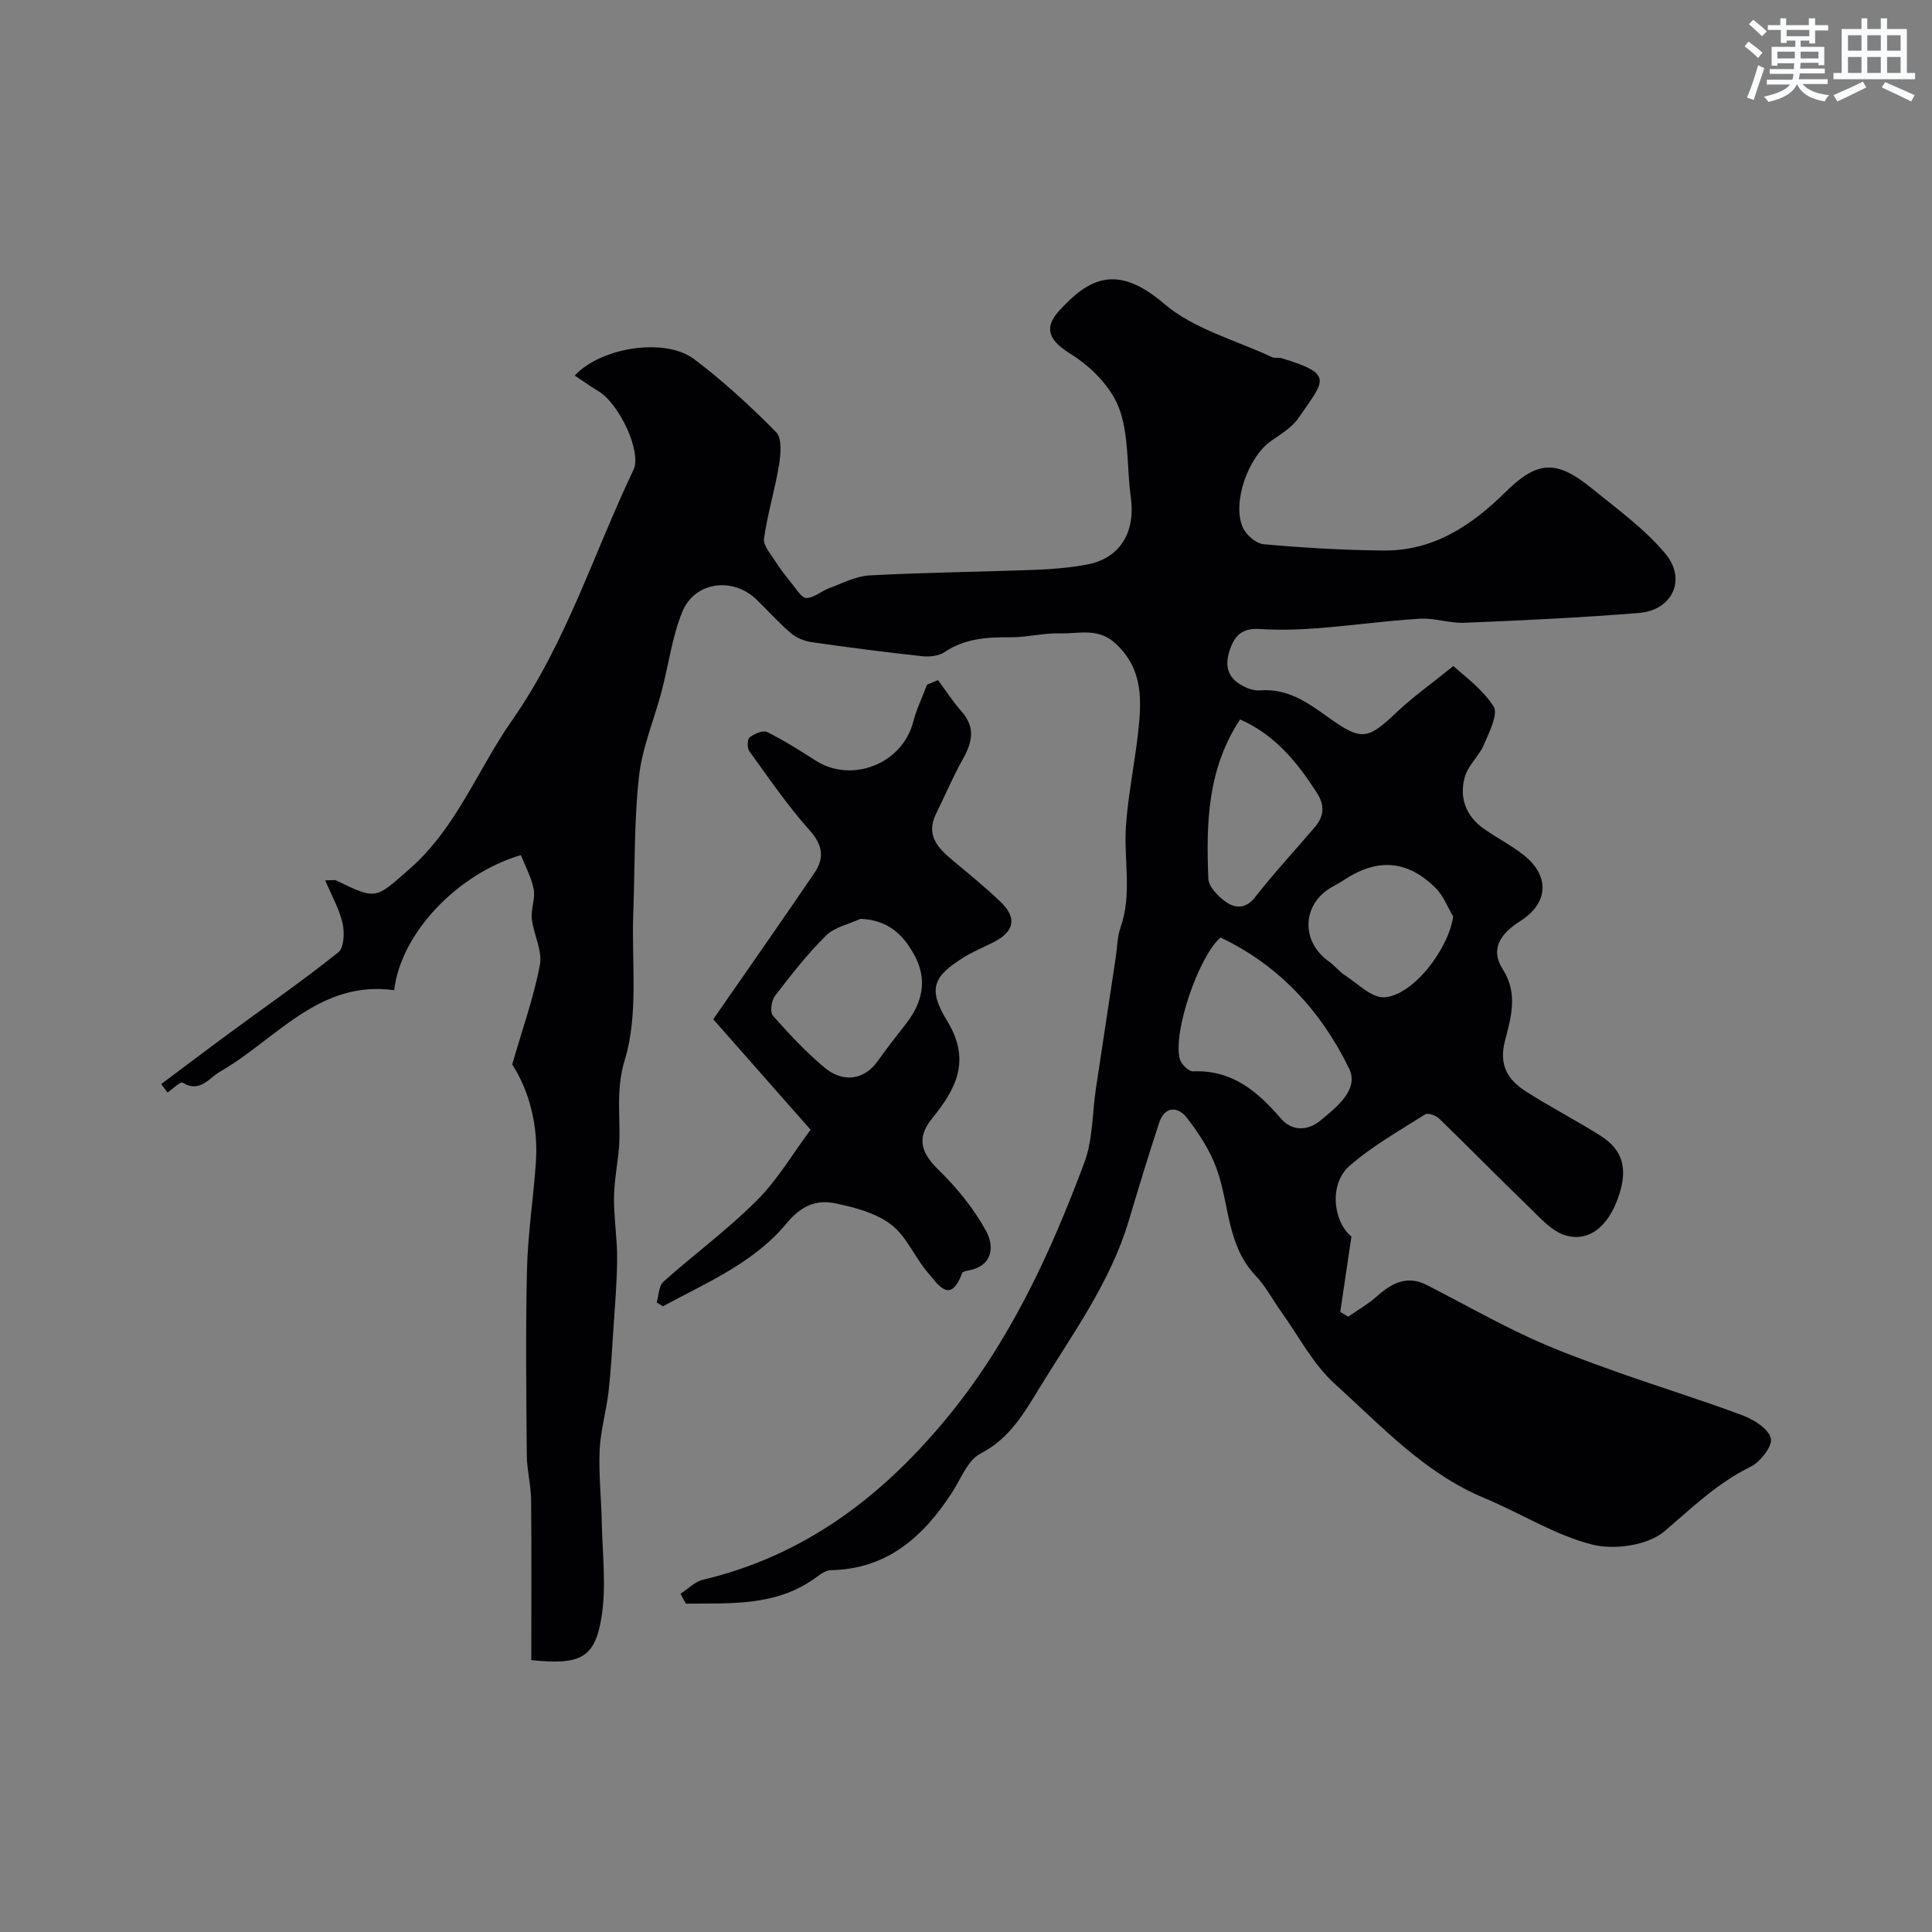 <svg enable-background="new 0 0 400 400" viewBox="0 0 400 400" xmlns="http://www.w3.org/2000/svg"><rect x="0" y="0" width="400" height="400" fill="#808080" stroke="none"/><path d="m140.9 329.97c1.54-.99 2.96-2.5 4.64-2.9 20.8-4.94 36.75-16.92 50.22-33.15 13.17-15.87 21.62-34.17 28.73-53.18 1.78-4.77 1.64-10.24 2.41-15.39 1.36-9.04 2.74-18.07 4.1-27.1.32-2.09.31-4.29 1-6.25 2.42-6.89.65-13.92 1.11-20.86.43-6.51 1.8-12.95 2.52-19.45.72-6.56 1.12-12.89-4.45-18.27-3.73-3.6-7.73-2.17-11.65-2.29-3.42-.1-6.87.83-10.3.81-4.84-.03-9.44.21-13.66 3.07-1.21.82-3.15 1.02-4.68.85-7.63-.83-15.25-1.82-22.85-2.91-1.49-.22-3.13-.87-4.27-1.84-2.53-2.15-4.75-4.66-7.15-6.98-4.9-4.75-12.81-3.73-15.37 2.57-2.11 5.19-2.82 10.94-4.26 16.41-1.57 5.93-4.06 11.75-4.71 17.77-1.02 9.36-.82 18.86-1.17 28.3-.37 10.15 1.12 20.88-1.76 30.27-2.14 6.96-.55 13.13-1.33 19.58-.37 3.09-.9 6.19-.9 9.29 0 4.12.68 8.24.65 12.35-.03 4.93-.47 9.85-.79 14.77-.28 4.27-.5 8.55-1 12.79-.47 4.02-1.65 7.98-1.83 12-.22 4.96.34 9.96.44 14.94.13 6.46.95 13.05-.01 19.36-1.34 8.82-4.4 10.22-14.58 9.18 0-11.07.07-22.09-.04-33.12-.03-3.1-.86-6.18-.89-9.28-.11-12.86-.27-25.73.04-38.58.18-7.38 1.34-14.73 1.84-22.11.52-7.74-1.45-14.89-4.9-20.24 2.13-7.41 4.47-13.91 5.73-20.63.55-2.94-1.31-6.27-1.67-9.47-.23-2.01.75-4.2.39-6.15-.46-2.46-1.74-4.76-2.66-7.09-13.23 3.9-24.92 16.32-26.22 27.97-15.6-2.17-24.46 10.22-36.1 16.89-2.24 1.28-4.16 4.46-7.71 2.25-.45-.28-2.06 1.32-3.13 2.04-.43-.58-.87-1.17-1.3-1.75 4.75-3.55 9.47-7.13 14.25-10.64 7.5-5.52 15.16-10.83 22.42-16.64 1.19-.95 1.3-4.1.88-6-.65-2.89-2.2-5.58-3.6-8.89 1.43 0 1.93-.15 2.28.02 8.45 4.12 8.14 3.78 15.17-2.37 9.75-8.54 14.1-20.59 21.25-30.8 11.16-15.94 16.87-34.51 25.12-51.84 1.78-3.74-2.95-13.74-7.32-16.33-1.64-.97-3.18-2.1-4.84-3.2 5.5-5.89 18.75-7.91 24.73-3.39 6.03 4.55 11.65 9.72 16.96 15.1 1.25 1.27.98 4.55.61 6.78-.83 5.12-2.39 10.13-3.11 15.26-.2 1.43 1.38 3.19 2.33 4.69 1.04 1.64 2.24 3.18 3.47 4.68.91 1.11 2 2.96 2.98 2.94 1.59-.03 3.11-1.45 4.75-2.05 2.74-1.01 5.51-2.48 8.33-2.63 11.42-.61 22.86-.72 34.29-1.15 3.6-.14 7.24-.44 10.78-1.11 6.79-1.29 10.02-6.66 9.01-13.95-.86-6.16-.32-12.78-2.44-18.43-1.67-4.44-5.87-8.64-10.03-11.22-4.05-2.51-5.87-5.08-2.4-8.89 6.08-6.68 11.92-9.94 21.77-1.49 6.12 5.25 14.8 7.51 22.36 11.06.56.26 1.34.02 1.96.21 10.96 3.32 8.9 4.53 3.48 12.4-1.34 1.95-3.63 3.32-5.64 4.72-4.7 3.26-8.12 12.68-5.9 17.86.67 1.57 2.77 3.4 4.36 3.54 8.24.74 16.52 1.22 24.79 1.3 10.3.11 18.2-5.13 25.26-12.1 6.62-6.54 10.55-6.73 17.86-.78 5.28 4.3 10.95 8.38 15.26 13.55 4.46 5.34 1.39 11.7-5.48 12.26-12.01.97-24.05 1.53-36.09 2.03-3.08.13-6.22-1.03-9.29-.84-7.04.42-14.05 1.42-21.09 1.96-4.02.31-8.08.43-12.1.17-3.66-.23-5.25 1.42-6.25 4.67-.99 3.2-.17 5.48 2.63 7.02 1.1.61 2.51 1.12 3.72 1.02 5.53-.46 9.68 2.36 13.83 5.35 7.19 5.18 8.36 4.97 14.48-.83 3.37-3.19 7.19-5.89 11.74-9.57 1.81 1.72 5.81 4.53 8.31 8.33 1.03 1.57-.89 5.37-1.98 7.94-1.01 2.37-3.29 4.28-3.96 6.68-1.22 4.33.23 8.19 4.06 10.84 2.68 1.86 5.62 3.36 8.16 5.38 5.38 4.27 5.12 9.9-.7 13.61-3.97 2.53-6.44 5.66-3.64 10.05 3.2 5.02 1.65 10.06.43 14.76-1.31 5.06.59 8.06 4.25 10.43 5.06 3.27 10.45 6.01 15.54 9.24 4.76 3.02 5.73 7.03 3.59 12.95-2.09 5.79-5.91 9.06-10.79 7.69-2.93-.83-5.39-3.74-7.76-6.02-6.22-5.99-12.25-12.17-18.46-18.18-.67-.65-2.33-1.24-2.9-.87-5.33 3.39-10.93 6.53-15.65 10.66-4.43 3.88-3.26 11.73.39 14.62-.84 5.65-1.57 10.63-2.31 15.61.54.33 1.09.67 1.63 1 2.04-1.43 4.23-2.67 6.07-4.32 3.04-2.71 6.22-4.28 10.17-2.26 7.07 3.6 13.98 7.53 21.17 10.86 5.86 2.72 11.97 4.93 18.07 7.1 8.72 3.11 17.58 5.82 26.24 9.07 2.32.87 5.39 2.82 5.8 4.76.34 1.65-2.21 4.89-4.24 5.88-6.88 3.36-12.11 8.5-17.82 13.36-3.42 2.91-10.36 3.89-14.95 2.72-7.75-1.97-14.82-6.51-22.32-9.63-12.42-5.17-21.34-14.95-30.97-23.65-4.51-4.08-7.46-9.88-11.08-14.92-1.79-2.49-3.22-5.29-5.31-7.48-5.96-6.26-5.39-14.72-8.04-22.08-1.37-3.81-3.71-7.42-6.22-10.64-1.81-2.32-4.54-2.39-5.68 1.03-2.25 6.77-4.3 13.62-6.35 20.45-3.82 12.71-11.6 23.3-18.4 34.42-3.23 5.28-6.21 10.55-12.25 13.66-2.69 1.38-4.1 5.34-5.98 8.2-5.94 9.09-13.39 15.72-25 15.95-1.01.02-2.1.78-2.97 1.43-8.29 6.13-17.74 5.38-27.06 5.5-.39-.7-.74-1.38-1.1-2.05zm111.78-135.87c-4.54 4.03-9.9 19.6-8.41 25.17.28 1.06 1.83 2.58 2.73 2.54 8.07-.33 13.33 4.11 18.19 9.76 2.28 2.66 5.51 2.62 8.2.42 3.39-2.79 8.03-6.44 5.93-10.76-5.76-11.81-14.43-21.36-26.64-27.13zm4.07-45.15c-6.82 10.31-7.02 21.63-6.58 32.95.07 1.72 2.1 3.79 3.76 4.91 1.84 1.24 3.99 1.4 5.89-1.02 3.94-5.02 8.29-9.73 12.44-14.59 1.93-2.26 2.01-4.56.35-7.12-4.04-6.24-8.58-11.91-15.86-15.13zm44.11 40.79c-1.18-1.98-2.02-4.29-3.61-5.87-5.84-5.81-12.02-6.25-18.9-1.74-.82.54-1.68 1.01-2.53 1.49-6.26 3.5-6.58 11.28-.69 15.44 1.21.85 2.14 2.1 3.38 2.9 2.63 1.7 5.46 4.66 8.06 4.52 6.02-.34 13.37-10.05 14.29-16.74z" fill="#010103"/><path d="m194.2 140.81c1.63 2.19 3.12 4.5 4.92 6.54 2.93 3.33 2.13 6.44.19 9.89-2.05 3.64-3.67 7.52-5.52 11.27-2.14 4.35.32 7 3.36 9.54 3.41 2.85 6.88 5.66 10.07 8.74 3.39 3.28 2.77 6.08-1.49 8.27-2.05 1.05-4.22 1.92-6.17 3.13-6.27 3.9-7.58 6.46-3.49 13.13 5.03 8.2 1.91 14.08-3.08 20.23-3.29 4.05-2.34 7.11 1.43 10.77 3.79 3.69 7.26 7.99 9.77 12.61 1.67 3.07 1.43 7.18-3.71 8.11-.46.08-1.18.24-1.29.54-2.43 6.69-5.07 2.22-7.07-.08-2.74-3.16-4.41-7.51-7.6-9.95-3.16-2.42-7.54-3.57-11.57-4.41-3.95-.83-7.08.49-10.11 4.15-6.74 8.15-16.51 12.26-25.59 17.16-.43-.26-.86-.53-1.29-.79.44-1.46.43-3.43 1.4-4.3 6.36-5.69 13.31-10.78 19.32-16.8 4.34-4.34 7.53-9.82 11.14-14.66-7.14-8.1-14.09-15.99-20.15-22.87 7.36-10.63 14.25-20.43 20.97-30.33 2.07-3.05 1.72-5.74-1.02-8.8-4.56-5.1-8.45-10.8-12.47-16.36-.48-.66-.44-2.5.06-2.88.97-.75 2.77-1.52 3.63-1.09 3.46 1.71 6.75 3.81 10.01 5.89 7.53 4.81 17.96.67 20.2-7.95.69-2.65 1.91-5.17 2.88-7.75.76-.32 1.51-.64 2.27-.95zm-16.04 49.42c-2.42 1.12-5.37 1.71-7.15 3.48-3.87 3.83-7.26 8.17-10.58 12.51-.73.96-1.04 3.34-.41 4.06 3.33 3.78 6.81 7.5 10.66 10.73 3.97 3.32 8.34 2.5 11.03-1.31 1.87-2.65 3.9-5.2 5.89-7.77 3.34-4.33 4.49-8.97 1.79-14.03-2.3-4.32-5.45-7.42-11.23-7.67z" fill="#010103"/><g fill="#fafbfc"><path d="m361.2 9.6.8-1c.9.7 1.9 1.4 2.9 2.3l-.9 1.1c-1-1-2-1.8-2.8-2.4zm.5 10.6c.9-2.1 1.6-4.3 2.3-6.7.4.2.8.4 1.3.6-.7 2.1-1.5 4.3-2.2 6.6zm.4-15.2.9-.9c1 .8 2 1.6 2.8 2.4l-1 1c-.9-.9-1.8-1.7-2.7-2.5zm12.5-1.2h1.2v1.4h2.7v1.1h-2.7v2.7h-1.2v-.6h-1.8v1.3h4.9v3.8h-1.2v-.5h-3.7c0 .4-.1.9-.1 1.2h5.1v1h-5.2c0 .5-.1.9-.2 1.2h6v1h-5.2c1.1 1.3 2.9 2 5.5 2.3-.4.4-.7.8-.9 1.3-2.9-.5-4.8-1.6-5.7-3.5h-.1c-.8 1.7-2.7 2.9-5.9 3.6-.2-.4-.6-.8-.9-1.1 2.8-.6 4.6-1.4 5.4-2.5h-4.8v-1h5.3c.1-.3.2-.7.2-1.2h-4.9v-1h5c0-.4 0-.8.1-1.2h-3.5v.5h-1.2v-3.9h4.9v-1.3h-1.8v.5h-1.2v-2.7h-2.7v-1h2.6v-1.4h1.2v1.4h4.7v-1.4zm-6.6 8.3h3.6c0-.4 0-.9 0-1.4h-3.6zm1.9-4.6h4.7v-1.3h-4.7zm6.6 3.2h-3.7v1.4h3.7z"/><path d="m385.3 3.8h1.3v2.2h2.8v-2.2h1.3v2.2h4.1v9.1h1.7v1.3h-16.9v-1.3h1.7v-9.1h4.1v-2.2zm.4 13.1.7 1.2c-1.8.9-3.8 1.9-6 2.9-.2-.4-.5-.8-.8-1.3 2.3-1 4.3-1.9 6.1-2.8zm-3.1-6.4h2.8v-3.2h-2.8zm0 4.6h2.8v-3.3h-2.8zm4-4.6h2.8v-3.2h-2.8zm0 4.6h2.8v-3.3h-2.8zm3.7 1.9c2.1.9 4.1 1.8 6.1 2.7l-.7 1.3c-2.2-1.1-4.2-2-6.1-2.9zm3.2-9.7h-2.8v3.2h2.8zm-2.8 7.8h2.8v-3.3h-2.8z"/></g></svg>